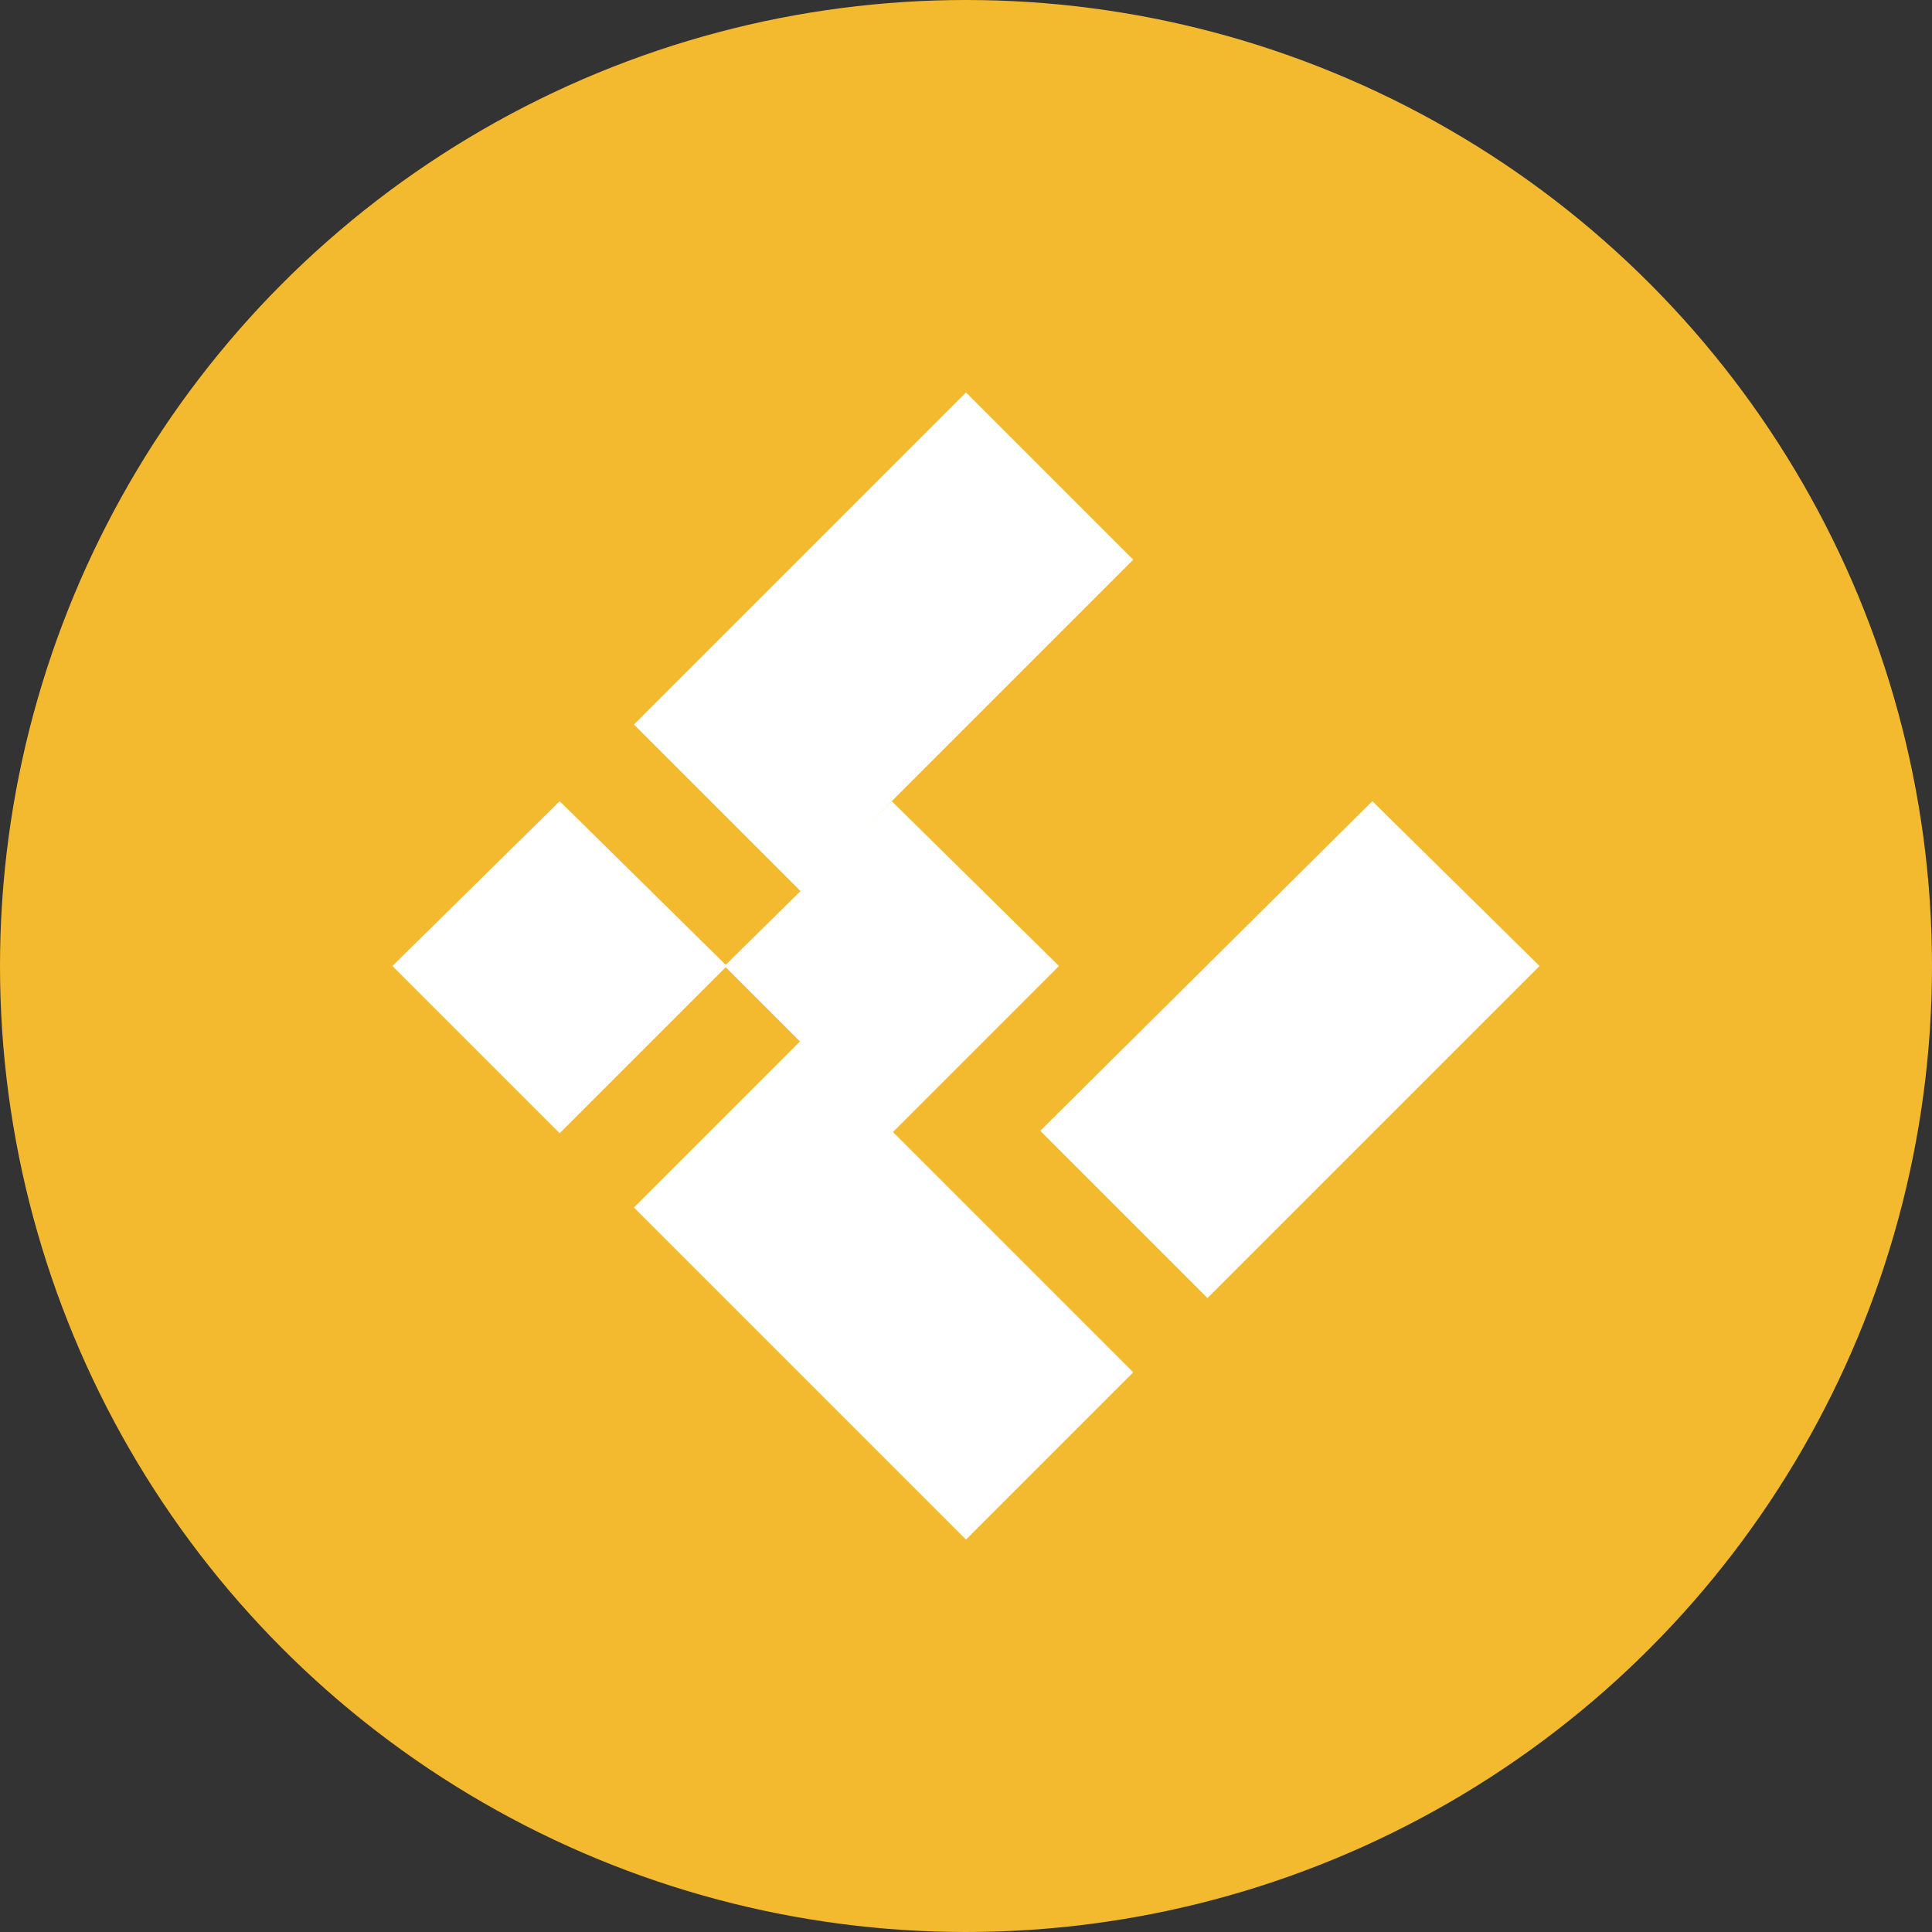 <?xml version="1.0" encoding="UTF-8"?>
<svg width="32" height="32" viewBox="0 0 32 32" fill="none" xmlns="http://www.w3.org/2000/svg">
    <rect x="0" y="0" width="32" height="32" fill="#333333" stroke="none"/>
    <circle cx="16" cy="16" r="16" fill="#F3BA2F"/>
    <path d="M16 6.5L18.77 9.27L13.27 14.77L10.5 12L16 6.5Z" fill="white"/>
    <path d="M18.77 22.73L16 25.5L10.5 20L13.27 17.23L18.77 22.73Z" fill="white"/>
    <path d="M22.73 13.27L25.5 16L20 21.5L17.23 18.73L22.73 13.27Z" fill="white"/>
    <path d="M14.77 13.27L17.54 16L14.77 18.77L12 16L14.77 13.27Z" fill="white"/>
    <path d="M9.27 13.27L12.04 16L9.27 18.77L6.5 16L9.27 13.27Z" fill="white"/>
</svg>
